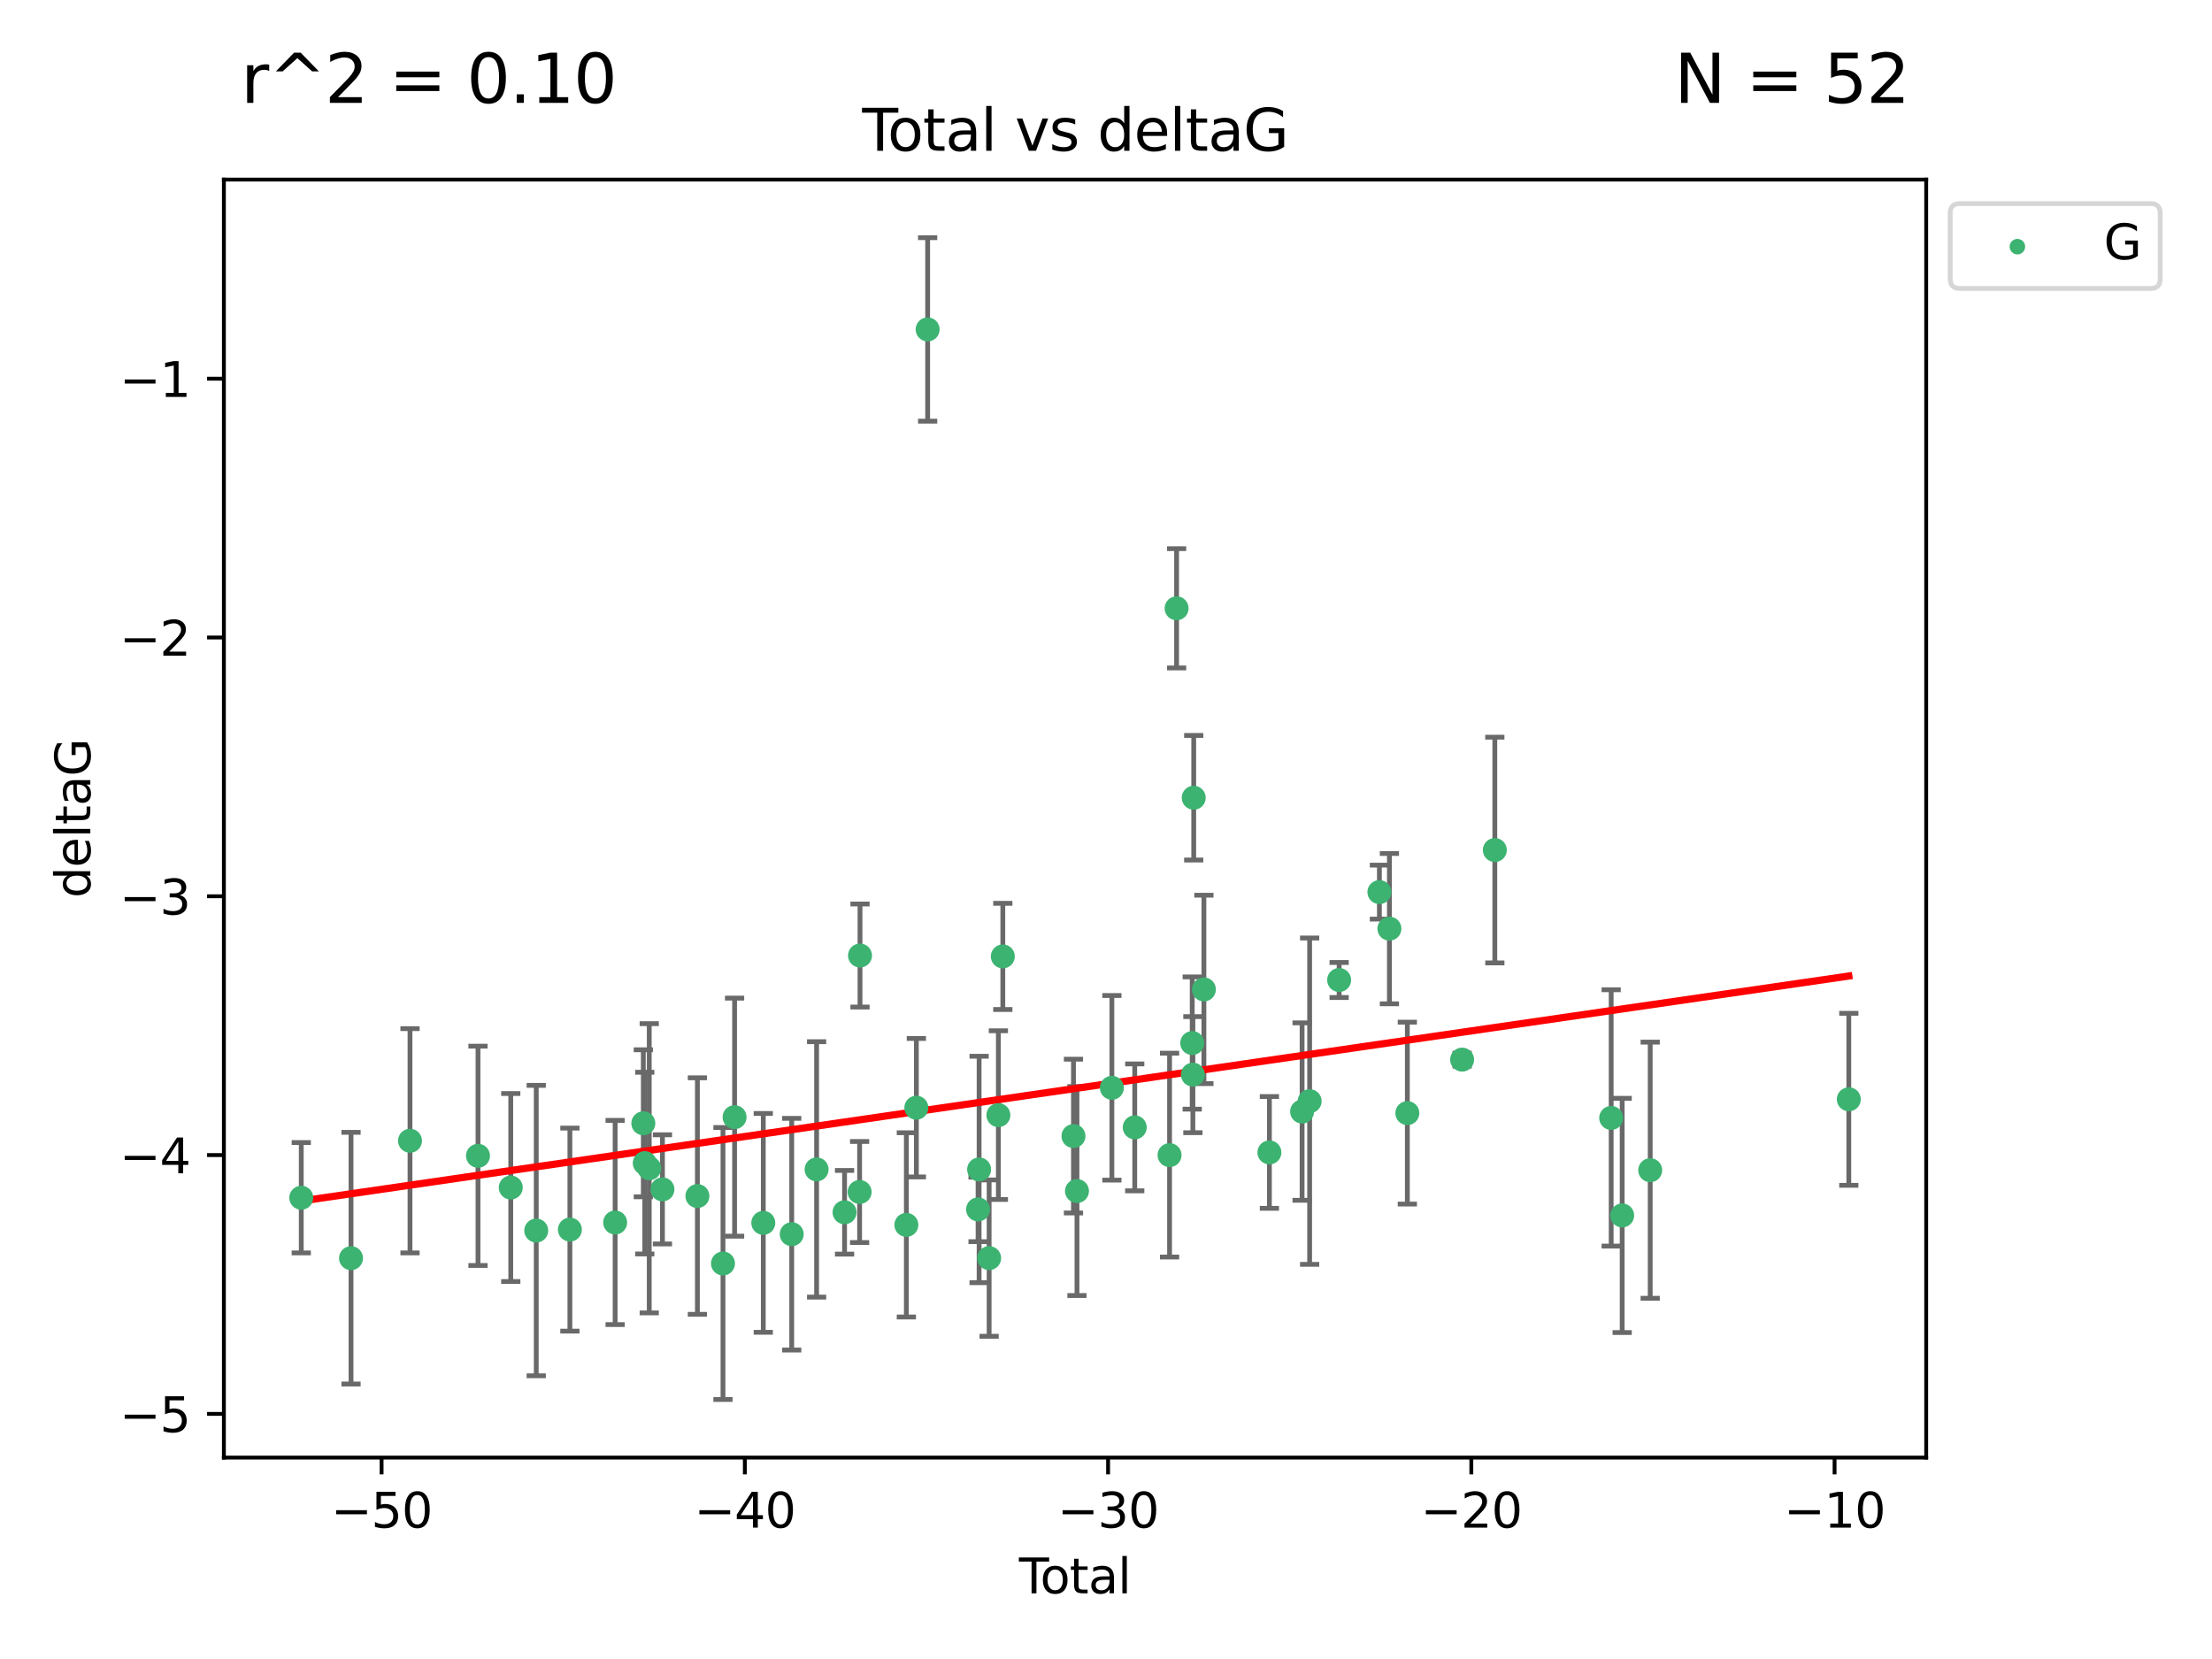 <?xml version="1.0" encoding="utf-8" standalone="no"?>
<!DOCTYPE svg PUBLIC "-//W3C//DTD SVG 1.1//EN"
  "http://www.w3.org/Graphics/SVG/1.1/DTD/svg11.dtd">
<svg xmlns:xlink="http://www.w3.org/1999/xlink" width="460.8pt" height="345.6pt" viewBox="0 0 460.8 345.6" xmlns="http://www.w3.org/2000/svg" version="1.1">
 <defs>
  <style type="text/css">*{stroke-linejoin: round; stroke-linecap: butt}</style>
 </defs>
 <g id="figure_1">
  <g id="patch_1">
   <path d="M 0 345.6 
L 460.8 345.6 
L 460.8 0 
L 0 0 
z
" style="fill: #ffffff"/>
  </g>
  <g id="axes_1">
   <g id="patch_2">
    <path d="M 46.64 303.64 
L 401.26 303.64 
L 401.26 37.411 
L 46.64 37.411 
z
" style="fill: #ffffff"/>
   </g>
   <g id="PathCollection_1">
    <defs>
     <path id="me5c0f470e2" d="M 0 1.118 
C 0.297 1.118 0.581 1 0.791 0.791 
C 1 0.581 1.118 0.297 1.118 0 
C 1.118 -0.297 1 -0.581 0.791 -0.791 
C 0.581 -1 0.297 -1.118 0 -1.118 
C -0.297 -1.118 -0.581 -1 -0.791 -0.791 
C -1 -0.581 -1.118 -0.297 -1.118 0 
C -1.118 0.297 -1 0.581 -0.791 0.791 
C -0.581 1 -0.297 1.118 0 1.118 
z
" style="stroke: #3cb371"/>
    </defs>
    <g clip-path="url(#p9ce6b289fc)">
     <use xlink:href="#me5c0f470e2" x="62.759" y="249.511" style="fill: #3cb371; stroke: #3cb371"/>
     <use xlink:href="#me5c0f470e2" x="73.125" y="262.101" style="fill: #3cb371; stroke: #3cb371"/>
     <use xlink:href="#me5c0f470e2" x="85.413" y="237.643" style="fill: #3cb371; stroke: #3cb371"/>
     <use xlink:href="#me5c0f470e2" x="99.576" y="240.774" style="fill: #3cb371; stroke: #3cb371"/>
     <use xlink:href="#me5c0f470e2" x="106.401" y="247.383" style="fill: #3cb371; stroke: #3cb371"/>
     <use xlink:href="#me5c0f470e2" x="111.708" y="256.349" style="fill: #3cb371; stroke: #3cb371"/>
     <use xlink:href="#me5c0f470e2" x="118.72" y="256.148" style="fill: #3cb371; stroke: #3cb371"/>
     <use xlink:href="#me5c0f470e2" x="128.145" y="254.667" style="fill: #3cb371; stroke: #3cb371"/>
     <use xlink:href="#me5c0f470e2" x="134.016" y="234.004" style="fill: #3cb371; stroke: #3cb371"/>
     <use xlink:href="#me5c0f470e2" x="134.317" y="242.297" style="fill: #3cb371; stroke: #3cb371"/>
     <use xlink:href="#me5c0f470e2" x="135.25" y="243.375" style="fill: #3cb371; stroke: #3cb371"/>
     <use xlink:href="#me5c0f470e2" x="137.999" y="247.764" style="fill: #3cb371; stroke: #3cb371"/>
     <use xlink:href="#me5c0f470e2" x="145.282" y="249.158" style="fill: #3cb371; stroke: #3cb371"/>
     <use xlink:href="#me5c0f470e2" x="150.61" y="263.208" style="fill: #3cb371; stroke: #3cb371"/>
     <use xlink:href="#me5c0f470e2" x="153.028" y="232.722" style="fill: #3cb371; stroke: #3cb371"/>
     <use xlink:href="#me5c0f470e2" x="159.006" y="254.747" style="fill: #3cb371; stroke: #3cb371"/>
     <use xlink:href="#me5c0f470e2" x="164.928" y="257.105" style="fill: #3cb371; stroke: #3cb371"/>
     <use xlink:href="#me5c0f470e2" x="170.114" y="243.608" style="fill: #3cb371; stroke: #3cb371"/>
     <use xlink:href="#me5c0f470e2" x="175.937" y="252.539" style="fill: #3cb371; stroke: #3cb371"/>
     <use xlink:href="#me5c0f470e2" x="179.073" y="248.314" style="fill: #3cb371; stroke: #3cb371"/>
     <use xlink:href="#me5c0f470e2" x="179.156" y="199.055" style="fill: #3cb371; stroke: #3cb371"/>
     <use xlink:href="#me5c0f470e2" x="188.812" y="255.165" style="fill: #3cb371; stroke: #3cb371"/>
     <use xlink:href="#me5c0f470e2" x="190.895" y="230.757" style="fill: #3cb371; stroke: #3cb371"/>
     <use xlink:href="#me5c0f470e2" x="193.246" y="68.625" style="fill: #3cb371; stroke: #3cb371"/>
     <use xlink:href="#me5c0f470e2" x="203.749" y="251.941" style="fill: #3cb371; stroke: #3cb371"/>
     <use xlink:href="#me5c0f470e2" x="203.967" y="243.62" style="fill: #3cb371; stroke: #3cb371"/>
     <use xlink:href="#me5c0f470e2" x="206.054" y="262.086" style="fill: #3cb371; stroke: #3cb371"/>
     <use xlink:href="#me5c0f470e2" x="207.979" y="232.3" style="fill: #3cb371; stroke: #3cb371"/>
     <use xlink:href="#me5c0f470e2" x="208.906" y="199.237" style="fill: #3cb371; stroke: #3cb371"/>
     <use xlink:href="#me5c0f470e2" x="223.623" y="236.665" style="fill: #3cb371; stroke: #3cb371"/>
     <use xlink:href="#me5c0f470e2" x="224.355" y="248.117" style="fill: #3cb371; stroke: #3cb371"/>
     <use xlink:href="#me5c0f470e2" x="231.625" y="226.611" style="fill: #3cb371; stroke: #3cb371"/>
     <use xlink:href="#me5c0f470e2" x="236.386" y="234.851" style="fill: #3cb371; stroke: #3cb371"/>
     <use xlink:href="#me5c0f470e2" x="243.641" y="240.633" style="fill: #3cb371; stroke: #3cb371"/>
     <use xlink:href="#me5c0f470e2" x="245.106" y="126.723" style="fill: #3cb371; stroke: #3cb371"/>
     <use xlink:href="#me5c0f470e2" x="248.362" y="217.285" style="fill: #3cb371; stroke: #3cb371"/>
     <use xlink:href="#me5c0f470e2" x="248.499" y="223.869" style="fill: #3cb371; stroke: #3cb371"/>
     <use xlink:href="#me5c0f470e2" x="248.675" y="166.184" style="fill: #3cb371; stroke: #3cb371"/>
     <use xlink:href="#me5c0f470e2" x="250.794" y="206.113" style="fill: #3cb371; stroke: #3cb371"/>
     <use xlink:href="#me5c0f470e2" x="264.44" y="240.071" style="fill: #3cb371; stroke: #3cb371"/>
     <use xlink:href="#me5c0f470e2" x="271.25" y="231.561" style="fill: #3cb371; stroke: #3cb371"/>
     <use xlink:href="#me5c0f470e2" x="272.821" y="229.396" style="fill: #3cb371; stroke: #3cb371"/>
     <use xlink:href="#me5c0f470e2" x="278.967" y="204.152" style="fill: #3cb371; stroke: #3cb371"/>
     <use xlink:href="#me5c0f470e2" x="287.354" y="185.842" style="fill: #3cb371; stroke: #3cb371"/>
     <use xlink:href="#me5c0f470e2" x="289.439" y="193.455" style="fill: #3cb371; stroke: #3cb371"/>
     <use xlink:href="#me5c0f470e2" x="293.175" y="231.881" style="fill: #3cb371; stroke: #3cb371"/>
     <use xlink:href="#me5c0f470e2" x="304.587" y="220.74" style="fill: #3cb371; stroke: #3cb371"/>
     <use xlink:href="#me5c0f470e2" x="311.4" y="177.08" style="fill: #3cb371; stroke: #3cb371"/>
     <use xlink:href="#me5c0f470e2" x="335.637" y="232.886" style="fill: #3cb371; stroke: #3cb371"/>
     <use xlink:href="#me5c0f470e2" x="337.928" y="253.198" style="fill: #3cb371; stroke: #3cb371"/>
     <use xlink:href="#me5c0f470e2" x="343.768" y="243.774" style="fill: #3cb371; stroke: #3cb371"/>
     <use xlink:href="#me5c0f470e2" x="385.141" y="229.004" style="fill: #3cb371; stroke: #3cb371"/>
    </g>
   </g>
   <g id="matplotlib.axis_1">
    <g id="xtick_1">
     <g id="line2d_1">
      <defs>
       <path id="m74f63cfb5b" d="M 0 0 
L 0 3.5 
" style="stroke: #000000; stroke-width: 0.8"/>
      </defs>
      <g>
       <use xlink:href="#m74f63cfb5b" x="79.494" y="303.64" style="stroke: #000000; stroke-width: 0.8"/>
      </g>
     </g>
     <g id="text_1">
      <!-- −50 -->
      <g transform="translate(68.941 318.238)scale(0.1 -0.1)">
       <defs>
        <path id="DejaVuSans-2212" d="M 678 2272 
L 4684 2272 
L 4684 1741 
L 678 1741 
L 678 2272 
z
" transform="scale(0.016)"/>
        <path id="DejaVuSans-35" d="M 691 4666 
L 3169 4666 
L 3169 4134 
L 1269 4134 
L 1269 2991 
Q 1406 3038 1543 3061 
Q 1681 3084 1819 3084 
Q 2600 3084 3056 2656 
Q 3513 2228 3513 1497 
Q 3513 744 3044 326 
Q 2575 -91 1722 -91 
Q 1428 -91 1123 -41 
Q 819 9 494 109 
L 494 744 
Q 775 591 1075 516 
Q 1375 441 1709 441 
Q 2250 441 2565 725 
Q 2881 1009 2881 1497 
Q 2881 1984 2565 2268 
Q 2250 2553 1709 2553 
Q 1456 2553 1204 2497 
Q 953 2441 691 2322 
L 691 4666 
z
" transform="scale(0.016)"/>
        <path id="DejaVuSans-30" d="M 2034 4250 
Q 1547 4250 1301 3770 
Q 1056 3291 1056 2328 
Q 1056 1369 1301 889 
Q 1547 409 2034 409 
Q 2525 409 2770 889 
Q 3016 1369 3016 2328 
Q 3016 3291 2770 3770 
Q 2525 4250 2034 4250 
z
M 2034 4750 
Q 2819 4750 3233 4129 
Q 3647 3509 3647 2328 
Q 3647 1150 3233 529 
Q 2819 -91 2034 -91 
Q 1250 -91 836 529 
Q 422 1150 422 2328 
Q 422 3509 836 4129 
Q 1250 4750 2034 4750 
z
" transform="scale(0.016)"/>
       </defs>
       <use xlink:href="#DejaVuSans-2212"/>
       <use xlink:href="#DejaVuSans-35" x="83.789"/>
       <use xlink:href="#DejaVuSans-30" x="147.412"/>
      </g>
     </g>
    </g>
    <g id="xtick_2">
     <g id="line2d_2">
      <g>
       <use xlink:href="#m74f63cfb5b" x="155.164" y="303.64" style="stroke: #000000; stroke-width: 0.8"/>
      </g>
     </g>
     <g id="text_2">
      <!-- −40 -->
      <g transform="translate(144.612 318.238)scale(0.1 -0.1)">
       <defs>
        <path id="DejaVuSans-34" d="M 2419 4116 
L 825 1625 
L 2419 1625 
L 2419 4116 
z
M 2253 4666 
L 3047 4666 
L 3047 1625 
L 3713 1625 
L 3713 1100 
L 3047 1100 
L 3047 0 
L 2419 0 
L 2419 1100 
L 313 1100 
L 313 1709 
L 2253 4666 
z
" transform="scale(0.016)"/>
       </defs>
       <use xlink:href="#DejaVuSans-2212"/>
       <use xlink:href="#DejaVuSans-34" x="83.789"/>
       <use xlink:href="#DejaVuSans-30" x="147.412"/>
      </g>
     </g>
    </g>
    <g id="xtick_3">
     <g id="line2d_3">
      <g>
       <use xlink:href="#m74f63cfb5b" x="230.834" y="303.64" style="stroke: #000000; stroke-width: 0.8"/>
      </g>
     </g>
     <g id="text_3">
      <!-- −30 -->
      <g transform="translate(220.282 318.238)scale(0.1 -0.1)">
       <defs>
        <path id="DejaVuSans-33" d="M 2597 2516 
Q 3050 2419 3304 2112 
Q 3559 1806 3559 1356 
Q 3559 666 3084 287 
Q 2609 -91 1734 -91 
Q 1441 -91 1130 -33 
Q 819 25 488 141 
L 488 750 
Q 750 597 1062 519 
Q 1375 441 1716 441 
Q 2309 441 2620 675 
Q 2931 909 2931 1356 
Q 2931 1769 2642 2001 
Q 2353 2234 1838 2234 
L 1294 2234 
L 1294 2753 
L 1863 2753 
Q 2328 2753 2575 2939 
Q 2822 3125 2822 3475 
Q 2822 3834 2567 4026 
Q 2313 4219 1838 4219 
Q 1578 4219 1281 4162 
Q 984 4106 628 3988 
L 628 4550 
Q 988 4650 1302 4700 
Q 1616 4750 1894 4750 
Q 2613 4750 3031 4423 
Q 3450 4097 3450 3541 
Q 3450 3153 3228 2886 
Q 3006 2619 2597 2516 
z
" transform="scale(0.016)"/>
       </defs>
       <use xlink:href="#DejaVuSans-2212"/>
       <use xlink:href="#DejaVuSans-33" x="83.789"/>
       <use xlink:href="#DejaVuSans-30" x="147.412"/>
      </g>
     </g>
    </g>
    <g id="xtick_4">
     <g id="line2d_4">
      <g>
       <use xlink:href="#m74f63cfb5b" x="306.504" y="303.64" style="stroke: #000000; stroke-width: 0.8"/>
      </g>
     </g>
     <g id="text_4">
      <!-- −20 -->
      <g transform="translate(295.952 318.238)scale(0.1 -0.1)">
       <defs>
        <path id="DejaVuSans-32" d="M 1228 531 
L 3431 531 
L 3431 0 
L 469 0 
L 469 531 
Q 828 903 1448 1529 
Q 2069 2156 2228 2338 
Q 2531 2678 2651 2914 
Q 2772 3150 2772 3378 
Q 2772 3750 2511 3984 
Q 2250 4219 1831 4219 
Q 1534 4219 1204 4116 
Q 875 4013 500 3803 
L 500 4441 
Q 881 4594 1212 4672 
Q 1544 4750 1819 4750 
Q 2544 4750 2975 4387 
Q 3406 4025 3406 3419 
Q 3406 3131 3298 2873 
Q 3191 2616 2906 2266 
Q 2828 2175 2409 1742 
Q 1991 1309 1228 531 
z
" transform="scale(0.016)"/>
       </defs>
       <use xlink:href="#DejaVuSans-2212"/>
       <use xlink:href="#DejaVuSans-32" x="83.789"/>
       <use xlink:href="#DejaVuSans-30" x="147.412"/>
      </g>
     </g>
    </g>
    <g id="xtick_5">
     <g id="line2d_5">
      <g>
       <use xlink:href="#m74f63cfb5b" x="382.175" y="303.64" style="stroke: #000000; stroke-width: 0.8"/>
      </g>
     </g>
     <g id="text_5">
      <!-- −10 -->
      <g transform="translate(371.622 318.238)scale(0.1 -0.1)">
       <defs>
        <path id="DejaVuSans-31" d="M 794 531 
L 1825 531 
L 1825 4091 
L 703 3866 
L 703 4441 
L 1819 4666 
L 2450 4666 
L 2450 531 
L 3481 531 
L 3481 0 
L 794 0 
L 794 531 
z
" transform="scale(0.016)"/>
       </defs>
       <use xlink:href="#DejaVuSans-2212"/>
       <use xlink:href="#DejaVuSans-31" x="83.789"/>
       <use xlink:href="#DejaVuSans-30" x="147.412"/>
      </g>
     </g>
    </g>
    <g id="text_6">
     <!-- Total -->
     <g transform="translate(212.273 331.917)scale(0.1 -0.1)">
      <defs>
       <path id="DejaVuSans-54" d="M -19 4666 
L 3928 4666 
L 3928 4134 
L 2272 4134 
L 2272 0 
L 1638 0 
L 1638 4134 
L -19 4134 
L -19 4666 
z
" transform="scale(0.016)"/>
       <path id="DejaVuSans-6f" d="M 1959 3097 
Q 1497 3097 1228 2736 
Q 959 2375 959 1747 
Q 959 1119 1226 758 
Q 1494 397 1959 397 
Q 2419 397 2687 759 
Q 2956 1122 2956 1747 
Q 2956 2369 2687 2733 
Q 2419 3097 1959 3097 
z
M 1959 3584 
Q 2709 3584 3137 3096 
Q 3566 2609 3566 1747 
Q 3566 888 3137 398 
Q 2709 -91 1959 -91 
Q 1206 -91 779 398 
Q 353 888 353 1747 
Q 353 2609 779 3096 
Q 1206 3584 1959 3584 
z
" transform="scale(0.016)"/>
       <path id="DejaVuSans-74" d="M 1172 4494 
L 1172 3500 
L 2356 3500 
L 2356 3053 
L 1172 3053 
L 1172 1153 
Q 1172 725 1289 603 
Q 1406 481 1766 481 
L 2356 481 
L 2356 0 
L 1766 0 
Q 1100 0 847 248 
Q 594 497 594 1153 
L 594 3053 
L 172 3053 
L 172 3500 
L 594 3500 
L 594 4494 
L 1172 4494 
z
" transform="scale(0.016)"/>
       <path id="DejaVuSans-61" d="M 2194 1759 
Q 1497 1759 1228 1600 
Q 959 1441 959 1056 
Q 959 750 1161 570 
Q 1363 391 1709 391 
Q 2188 391 2477 730 
Q 2766 1069 2766 1631 
L 2766 1759 
L 2194 1759 
z
M 3341 1997 
L 3341 0 
L 2766 0 
L 2766 531 
Q 2569 213 2275 61 
Q 1981 -91 1556 -91 
Q 1019 -91 701 211 
Q 384 513 384 1019 
Q 384 1609 779 1909 
Q 1175 2209 1959 2209 
L 2766 2209 
L 2766 2266 
Q 2766 2663 2505 2880 
Q 2244 3097 1772 3097 
Q 1472 3097 1187 3025 
Q 903 2953 641 2809 
L 641 3341 
Q 956 3463 1253 3523 
Q 1550 3584 1831 3584 
Q 2591 3584 2966 3190 
Q 3341 2797 3341 1997 
z
" transform="scale(0.016)"/>
       <path id="DejaVuSans-6c" d="M 603 4863 
L 1178 4863 
L 1178 0 
L 603 0 
L 603 4863 
z
" transform="scale(0.016)"/>
      </defs>
      <use xlink:href="#DejaVuSans-54"/>
      <use xlink:href="#DejaVuSans-6f" x="44.084"/>
      <use xlink:href="#DejaVuSans-74" x="105.266"/>
      <use xlink:href="#DejaVuSans-61" x="144.475"/>
      <use xlink:href="#DejaVuSans-6c" x="205.754"/>
     </g>
    </g>
   </g>
   <g id="matplotlib.axis_2">
    <g id="ytick_1">
     <g id="line2d_6">
      <defs>
       <path id="m5249f4e82f" d="M 0 0 
L -3.5 0 
" style="stroke: #000000; stroke-width: 0.8"/>
      </defs>
      <g>
       <use xlink:href="#m5249f4e82f" x="46.64" y="294.536" style="stroke: #000000; stroke-width: 0.8"/>
      </g>
     </g>
     <g id="text_7">
      <!-- −5 -->
      <g transform="translate(24.898 298.335)scale(0.1 -0.1)">
       <use xlink:href="#DejaVuSans-2212"/>
       <use xlink:href="#DejaVuSans-35" x="83.789"/>
      </g>
     </g>
    </g>
    <g id="ytick_2">
     <g id="line2d_7">
      <g>
       <use xlink:href="#m5249f4e82f" x="46.64" y="240.624" style="stroke: #000000; stroke-width: 0.8"/>
      </g>
     </g>
     <g id="text_8">
      <!-- −4 -->
      <g transform="translate(24.898 244.423)scale(0.1 -0.1)">
       <use xlink:href="#DejaVuSans-2212"/>
       <use xlink:href="#DejaVuSans-34" x="83.789"/>
      </g>
     </g>
    </g>
    <g id="ytick_3">
     <g id="line2d_8">
      <g>
       <use xlink:href="#m5249f4e82f" x="46.64" y="186.712" style="stroke: #000000; stroke-width: 0.8"/>
      </g>
     </g>
     <g id="text_9">
      <!-- −3 -->
      <g transform="translate(24.898 190.511)scale(0.1 -0.1)">
       <use xlink:href="#DejaVuSans-2212"/>
       <use xlink:href="#DejaVuSans-33" x="83.789"/>
      </g>
     </g>
    </g>
    <g id="ytick_4">
     <g id="line2d_9">
      <g>
       <use xlink:href="#m5249f4e82f" x="46.64" y="132.8" style="stroke: #000000; stroke-width: 0.8"/>
      </g>
     </g>
     <g id="text_10">
      <!-- −2 -->
      <g transform="translate(24.898 136.599)scale(0.1 -0.1)">
       <use xlink:href="#DejaVuSans-2212"/>
       <use xlink:href="#DejaVuSans-32" x="83.789"/>
      </g>
     </g>
    </g>
    <g id="ytick_5">
     <g id="line2d_10">
      <g>
       <use xlink:href="#m5249f4e82f" x="46.64" y="78.888" style="stroke: #000000; stroke-width: 0.8"/>
      </g>
     </g>
     <g id="text_11">
      <!-- −1 -->
      <g transform="translate(24.898 82.687)scale(0.1 -0.1)">
       <use xlink:href="#DejaVuSans-2212"/>
       <use xlink:href="#DejaVuSans-31" x="83.789"/>
      </g>
     </g>
    </g>
    <g id="text_12">
     <!-- deltaG -->
     <g transform="translate(18.818 187.064)rotate(-90)scale(0.1 -0.1)">
      <defs>
       <path id="DejaVuSans-64" d="M 2906 2969 
L 2906 4863 
L 3481 4863 
L 3481 0 
L 2906 0 
L 2906 525 
Q 2725 213 2448 61 
Q 2172 -91 1784 -91 
Q 1150 -91 751 415 
Q 353 922 353 1747 
Q 353 2572 751 3078 
Q 1150 3584 1784 3584 
Q 2172 3584 2448 3432 
Q 2725 3281 2906 2969 
z
M 947 1747 
Q 947 1113 1208 752 
Q 1469 391 1925 391 
Q 2381 391 2643 752 
Q 2906 1113 2906 1747 
Q 2906 2381 2643 2742 
Q 2381 3103 1925 3103 
Q 1469 3103 1208 2742 
Q 947 2381 947 1747 
z
" transform="scale(0.016)"/>
       <path id="DejaVuSans-65" d="M 3597 1894 
L 3597 1613 
L 953 1613 
Q 991 1019 1311 708 
Q 1631 397 2203 397 
Q 2534 397 2845 478 
Q 3156 559 3463 722 
L 3463 178 
Q 3153 47 2828 -22 
Q 2503 -91 2169 -91 
Q 1331 -91 842 396 
Q 353 884 353 1716 
Q 353 2575 817 3079 
Q 1281 3584 2069 3584 
Q 2775 3584 3186 3129 
Q 3597 2675 3597 1894 
z
M 3022 2063 
Q 3016 2534 2758 2815 
Q 2500 3097 2075 3097 
Q 1594 3097 1305 2825 
Q 1016 2553 972 2059 
L 3022 2063 
z
" transform="scale(0.016)"/>
       <path id="DejaVuSans-47" d="M 3809 666 
L 3809 1919 
L 2778 1919 
L 2778 2438 
L 4434 2438 
L 4434 434 
Q 4069 175 3628 42 
Q 3188 -91 2688 -91 
Q 1594 -91 976 548 
Q 359 1188 359 2328 
Q 359 3472 976 4111 
Q 1594 4750 2688 4750 
Q 3144 4750 3555 4637 
Q 3966 4525 4313 4306 
L 4313 3634 
Q 3963 3931 3569 4081 
Q 3175 4231 2741 4231 
Q 1884 4231 1454 3753 
Q 1025 3275 1025 2328 
Q 1025 1384 1454 906 
Q 1884 428 2741 428 
Q 3075 428 3337 486 
Q 3600 544 3809 666 
z
" transform="scale(0.016)"/>
      </defs>
      <use xlink:href="#DejaVuSans-64"/>
      <use xlink:href="#DejaVuSans-65" x="63.477"/>
      <use xlink:href="#DejaVuSans-6c" x="125"/>
      <use xlink:href="#DejaVuSans-74" x="152.783"/>
      <use xlink:href="#DejaVuSans-61" x="191.992"/>
      <use xlink:href="#DejaVuSans-47" x="253.271"/>
     </g>
    </g>
   </g>
   <g id="LineCollection_1">
    <path d="M 62.759 261.006 
L 62.759 238.016 
" clip-path="url(#p9ce6b289fc)" style="fill: none; stroke: #696969"/>
    <path d="M 73.125 288.314 
L 73.125 235.888 
" clip-path="url(#p9ce6b289fc)" style="fill: none; stroke: #696969"/>
    <path d="M 85.413 261.002 
L 85.413 214.283 
" clip-path="url(#p9ce6b289fc)" style="fill: none; stroke: #696969"/>
    <path d="M 99.576 263.619 
L 99.576 217.93 
" clip-path="url(#p9ce6b289fc)" style="fill: none; stroke: #696969"/>
    <path d="M 106.401 266.965 
L 106.401 227.801 
" clip-path="url(#p9ce6b289fc)" style="fill: none; stroke: #696969"/>
    <path d="M 111.708 286.6 
L 111.708 226.098 
" clip-path="url(#p9ce6b289fc)" style="fill: none; stroke: #696969"/>
    <path d="M 118.72 277.298 
L 118.72 234.999 
" clip-path="url(#p9ce6b289fc)" style="fill: none; stroke: #696969"/>
    <path d="M 128.145 275.936 
L 128.145 233.397 
" clip-path="url(#p9ce6b289fc)" style="fill: none; stroke: #696969"/>
    <path d="M 134.016 249.316 
L 134.016 218.691 
" clip-path="url(#p9ce6b289fc)" style="fill: none; stroke: #696969"/>
    <path d="M 134.317 261.222 
L 134.317 223.371 
" clip-path="url(#p9ce6b289fc)" style="fill: none; stroke: #696969"/>
    <path d="M 135.25 273.504 
L 135.25 213.245 
" clip-path="url(#p9ce6b289fc)" style="fill: none; stroke: #696969"/>
    <path d="M 137.999 259.132 
L 137.999 236.396 
" clip-path="url(#p9ce6b289fc)" style="fill: none; stroke: #696969"/>
    <path d="M 145.282 273.792 
L 145.282 224.525 
" clip-path="url(#p9ce6b289fc)" style="fill: none; stroke: #696969"/>
    <path d="M 150.61 291.539 
L 150.61 234.878 
" clip-path="url(#p9ce6b289fc)" style="fill: none; stroke: #696969"/>
    <path d="M 153.028 257.518 
L 153.028 207.926 
" clip-path="url(#p9ce6b289fc)" style="fill: none; stroke: #696969"/>
    <path d="M 159.006 277.54 
L 159.006 231.954 
" clip-path="url(#p9ce6b289fc)" style="fill: none; stroke: #696969"/>
    <path d="M 164.928 281.237 
L 164.928 232.972 
" clip-path="url(#p9ce6b289fc)" style="fill: none; stroke: #696969"/>
    <path d="M 170.114 270.212 
L 170.114 217.005 
" clip-path="url(#p9ce6b289fc)" style="fill: none; stroke: #696969"/>
    <path d="M 175.937 261.257 
L 175.937 243.822 
" clip-path="url(#p9ce6b289fc)" style="fill: none; stroke: #696969"/>
    <path d="M 179.073 258.838 
L 179.073 237.79 
" clip-path="url(#p9ce6b289fc)" style="fill: none; stroke: #696969"/>
    <path d="M 179.156 209.79 
L 179.156 188.32 
" clip-path="url(#p9ce6b289fc)" style="fill: none; stroke: #696969"/>
    <path d="M 188.812 274.356 
L 188.812 235.975 
" clip-path="url(#p9ce6b289fc)" style="fill: none; stroke: #696969"/>
    <path d="M 190.895 245.178 
L 190.895 216.336 
" clip-path="url(#p9ce6b289fc)" style="fill: none; stroke: #696969"/>
    <path d="M 193.246 87.738 
L 193.246 49.513 
" clip-path="url(#p9ce6b289fc)" style="fill: none; stroke: #696969"/>
    <path d="M 203.749 258.653 
L 203.749 245.228 
" clip-path="url(#p9ce6b289fc)" style="fill: none; stroke: #696969"/>
    <path d="M 203.967 267.203 
L 203.967 220.038 
" clip-path="url(#p9ce6b289fc)" style="fill: none; stroke: #696969"/>
    <path d="M 206.054 278.373 
L 206.054 245.8 
" clip-path="url(#p9ce6b289fc)" style="fill: none; stroke: #696969"/>
    <path d="M 207.979 249.873 
L 207.979 214.728 
" clip-path="url(#p9ce6b289fc)" style="fill: none; stroke: #696969"/>
    <path d="M 208.906 210.296 
L 208.906 188.179 
" clip-path="url(#p9ce6b289fc)" style="fill: none; stroke: #696969"/>
    <path d="M 223.623 252.683 
L 223.623 220.646 
" clip-path="url(#p9ce6b289fc)" style="fill: none; stroke: #696969"/>
    <path d="M 224.355 269.881 
L 224.355 226.352 
" clip-path="url(#p9ce6b289fc)" style="fill: none; stroke: #696969"/>
    <path d="M 231.625 245.838 
L 231.625 207.384 
" clip-path="url(#p9ce6b289fc)" style="fill: none; stroke: #696969"/>
    <path d="M 236.386 248.072 
L 236.386 221.63 
" clip-path="url(#p9ce6b289fc)" style="fill: none; stroke: #696969"/>
    <path d="M 243.641 261.866 
L 243.641 219.399 
" clip-path="url(#p9ce6b289fc)" style="fill: none; stroke: #696969"/>
    <path d="M 245.106 139.146 
L 245.106 114.3 
" clip-path="url(#p9ce6b289fc)" style="fill: none; stroke: #696969"/>
    <path d="M 248.362 231.06 
L 248.362 203.511 
" clip-path="url(#p9ce6b289fc)" style="fill: none; stroke: #696969"/>
    <path d="M 248.499 235.96 
L 248.499 211.778 
" clip-path="url(#p9ce6b289fc)" style="fill: none; stroke: #696969"/>
    <path d="M 248.675 179.16 
L 248.675 153.208 
" clip-path="url(#p9ce6b289fc)" style="fill: none; stroke: #696969"/>
    <path d="M 250.794 225.74 
L 250.794 186.486 
" clip-path="url(#p9ce6b289fc)" style="fill: none; stroke: #696969"/>
    <path d="M 264.44 251.712 
L 264.44 228.43 
" clip-path="url(#p9ce6b289fc)" style="fill: none; stroke: #696969"/>
    <path d="M 271.25 250.043 
L 271.25 213.078 
" clip-path="url(#p9ce6b289fc)" style="fill: none; stroke: #696969"/>
    <path d="M 272.821 263.388 
L 272.821 195.404 
" clip-path="url(#p9ce6b289fc)" style="fill: none; stroke: #696969"/>
    <path d="M 278.967 207.802 
L 278.967 200.503 
" clip-path="url(#p9ce6b289fc)" style="fill: none; stroke: #696969"/>
    <path d="M 287.354 191.465 
L 287.354 180.219 
" clip-path="url(#p9ce6b289fc)" style="fill: none; stroke: #696969"/>
    <path d="M 289.439 209.112 
L 289.439 177.798 
" clip-path="url(#p9ce6b289fc)" style="fill: none; stroke: #696969"/>
    <path d="M 293.175 250.832 
L 293.175 212.931 
" clip-path="url(#p9ce6b289fc)" style="fill: none; stroke: #696969"/>
    <path d="M 304.587 222.086 
L 304.587 219.395 
" clip-path="url(#p9ce6b289fc)" style="fill: none; stroke: #696969"/>
    <path d="M 311.4 200.588 
L 311.4 153.573 
" clip-path="url(#p9ce6b289fc)" style="fill: none; stroke: #696969"/>
    <path d="M 335.637 259.585 
L 335.637 206.188 
" clip-path="url(#p9ce6b289fc)" style="fill: none; stroke: #696969"/>
    <path d="M 337.928 277.595 
L 337.928 228.801 
" clip-path="url(#p9ce6b289fc)" style="fill: none; stroke: #696969"/>
    <path d="M 343.768 270.454 
L 343.768 217.094 
" clip-path="url(#p9ce6b289fc)" style="fill: none; stroke: #696969"/>
    <path d="M 385.141 246.921 
L 385.141 211.088 
" clip-path="url(#p9ce6b289fc)" style="fill: none; stroke: #696969"/>
   </g>
   <g id="line2d_11">
    <defs>
     <path id="mf2bcf306af" d="M 2 0 
L -2 -0 
" style="stroke: #696969"/>
    </defs>
    <g clip-path="url(#p9ce6b289fc)">
     <use xlink:href="#mf2bcf306af" x="62.759" y="261.006" style="fill: #696969; stroke: #696969"/>
     <use xlink:href="#mf2bcf306af" x="73.125" y="288.314" style="fill: #696969; stroke: #696969"/>
     <use xlink:href="#mf2bcf306af" x="85.413" y="261.002" style="fill: #696969; stroke: #696969"/>
     <use xlink:href="#mf2bcf306af" x="99.576" y="263.619" style="fill: #696969; stroke: #696969"/>
     <use xlink:href="#mf2bcf306af" x="106.401" y="266.965" style="fill: #696969; stroke: #696969"/>
     <use xlink:href="#mf2bcf306af" x="111.708" y="286.6" style="fill: #696969; stroke: #696969"/>
     <use xlink:href="#mf2bcf306af" x="118.72" y="277.298" style="fill: #696969; stroke: #696969"/>
     <use xlink:href="#mf2bcf306af" x="128.145" y="275.936" style="fill: #696969; stroke: #696969"/>
     <use xlink:href="#mf2bcf306af" x="134.016" y="249.316" style="fill: #696969; stroke: #696969"/>
     <use xlink:href="#mf2bcf306af" x="134.317" y="261.222" style="fill: #696969; stroke: #696969"/>
     <use xlink:href="#mf2bcf306af" x="135.25" y="273.504" style="fill: #696969; stroke: #696969"/>
     <use xlink:href="#mf2bcf306af" x="137.999" y="259.132" style="fill: #696969; stroke: #696969"/>
     <use xlink:href="#mf2bcf306af" x="145.282" y="273.792" style="fill: #696969; stroke: #696969"/>
     <use xlink:href="#mf2bcf306af" x="150.61" y="291.539" style="fill: #696969; stroke: #696969"/>
     <use xlink:href="#mf2bcf306af" x="153.028" y="257.518" style="fill: #696969; stroke: #696969"/>
     <use xlink:href="#mf2bcf306af" x="159.006" y="277.54" style="fill: #696969; stroke: #696969"/>
     <use xlink:href="#mf2bcf306af" x="164.928" y="281.237" style="fill: #696969; stroke: #696969"/>
     <use xlink:href="#mf2bcf306af" x="170.114" y="270.212" style="fill: #696969; stroke: #696969"/>
     <use xlink:href="#mf2bcf306af" x="175.937" y="261.257" style="fill: #696969; stroke: #696969"/>
     <use xlink:href="#mf2bcf306af" x="179.073" y="258.838" style="fill: #696969; stroke: #696969"/>
     <use xlink:href="#mf2bcf306af" x="179.156" y="209.79" style="fill: #696969; stroke: #696969"/>
     <use xlink:href="#mf2bcf306af" x="188.812" y="274.356" style="fill: #696969; stroke: #696969"/>
     <use xlink:href="#mf2bcf306af" x="190.895" y="245.178" style="fill: #696969; stroke: #696969"/>
     <use xlink:href="#mf2bcf306af" x="193.246" y="87.738" style="fill: #696969; stroke: #696969"/>
     <use xlink:href="#mf2bcf306af" x="203.749" y="258.653" style="fill: #696969; stroke: #696969"/>
     <use xlink:href="#mf2bcf306af" x="203.967" y="267.203" style="fill: #696969; stroke: #696969"/>
     <use xlink:href="#mf2bcf306af" x="206.054" y="278.373" style="fill: #696969; stroke: #696969"/>
     <use xlink:href="#mf2bcf306af" x="207.979" y="249.873" style="fill: #696969; stroke: #696969"/>
     <use xlink:href="#mf2bcf306af" x="208.906" y="210.296" style="fill: #696969; stroke: #696969"/>
     <use xlink:href="#mf2bcf306af" x="223.623" y="252.683" style="fill: #696969; stroke: #696969"/>
     <use xlink:href="#mf2bcf306af" x="224.355" y="269.881" style="fill: #696969; stroke: #696969"/>
     <use xlink:href="#mf2bcf306af" x="231.625" y="245.838" style="fill: #696969; stroke: #696969"/>
     <use xlink:href="#mf2bcf306af" x="236.386" y="248.072" style="fill: #696969; stroke: #696969"/>
     <use xlink:href="#mf2bcf306af" x="243.641" y="261.866" style="fill: #696969; stroke: #696969"/>
     <use xlink:href="#mf2bcf306af" x="245.106" y="139.146" style="fill: #696969; stroke: #696969"/>
     <use xlink:href="#mf2bcf306af" x="248.362" y="231.06" style="fill: #696969; stroke: #696969"/>
     <use xlink:href="#mf2bcf306af" x="248.499" y="235.96" style="fill: #696969; stroke: #696969"/>
     <use xlink:href="#mf2bcf306af" x="248.675" y="179.16" style="fill: #696969; stroke: #696969"/>
     <use xlink:href="#mf2bcf306af" x="250.794" y="225.74" style="fill: #696969; stroke: #696969"/>
     <use xlink:href="#mf2bcf306af" x="264.44" y="251.712" style="fill: #696969; stroke: #696969"/>
     <use xlink:href="#mf2bcf306af" x="271.25" y="250.043" style="fill: #696969; stroke: #696969"/>
     <use xlink:href="#mf2bcf306af" x="272.821" y="263.388" style="fill: #696969; stroke: #696969"/>
     <use xlink:href="#mf2bcf306af" x="278.967" y="207.802" style="fill: #696969; stroke: #696969"/>
     <use xlink:href="#mf2bcf306af" x="287.354" y="191.465" style="fill: #696969; stroke: #696969"/>
     <use xlink:href="#mf2bcf306af" x="289.439" y="209.112" style="fill: #696969; stroke: #696969"/>
     <use xlink:href="#mf2bcf306af" x="293.175" y="250.832" style="fill: #696969; stroke: #696969"/>
     <use xlink:href="#mf2bcf306af" x="304.587" y="222.086" style="fill: #696969; stroke: #696969"/>
     <use xlink:href="#mf2bcf306af" x="311.4" y="200.588" style="fill: #696969; stroke: #696969"/>
     <use xlink:href="#mf2bcf306af" x="335.637" y="259.585" style="fill: #696969; stroke: #696969"/>
     <use xlink:href="#mf2bcf306af" x="337.928" y="277.595" style="fill: #696969; stroke: #696969"/>
     <use xlink:href="#mf2bcf306af" x="343.768" y="270.454" style="fill: #696969; stroke: #696969"/>
     <use xlink:href="#mf2bcf306af" x="385.141" y="246.921" style="fill: #696969; stroke: #696969"/>
    </g>
   </g>
   <g id="line2d_12">
    <g clip-path="url(#p9ce6b289fc)">
     <use xlink:href="#mf2bcf306af" x="62.759" y="238.016" style="fill: #696969; stroke: #696969"/>
     <use xlink:href="#mf2bcf306af" x="73.125" y="235.888" style="fill: #696969; stroke: #696969"/>
     <use xlink:href="#mf2bcf306af" x="85.413" y="214.283" style="fill: #696969; stroke: #696969"/>
     <use xlink:href="#mf2bcf306af" x="99.576" y="217.93" style="fill: #696969; stroke: #696969"/>
     <use xlink:href="#mf2bcf306af" x="106.401" y="227.801" style="fill: #696969; stroke: #696969"/>
     <use xlink:href="#mf2bcf306af" x="111.708" y="226.098" style="fill: #696969; stroke: #696969"/>
     <use xlink:href="#mf2bcf306af" x="118.72" y="234.999" style="fill: #696969; stroke: #696969"/>
     <use xlink:href="#mf2bcf306af" x="128.145" y="233.397" style="fill: #696969; stroke: #696969"/>
     <use xlink:href="#mf2bcf306af" x="134.016" y="218.691" style="fill: #696969; stroke: #696969"/>
     <use xlink:href="#mf2bcf306af" x="134.317" y="223.371" style="fill: #696969; stroke: #696969"/>
     <use xlink:href="#mf2bcf306af" x="135.25" y="213.245" style="fill: #696969; stroke: #696969"/>
     <use xlink:href="#mf2bcf306af" x="137.999" y="236.396" style="fill: #696969; stroke: #696969"/>
     <use xlink:href="#mf2bcf306af" x="145.282" y="224.525" style="fill: #696969; stroke: #696969"/>
     <use xlink:href="#mf2bcf306af" x="150.61" y="234.878" style="fill: #696969; stroke: #696969"/>
     <use xlink:href="#mf2bcf306af" x="153.028" y="207.926" style="fill: #696969; stroke: #696969"/>
     <use xlink:href="#mf2bcf306af" x="159.006" y="231.954" style="fill: #696969; stroke: #696969"/>
     <use xlink:href="#mf2bcf306af" x="164.928" y="232.972" style="fill: #696969; stroke: #696969"/>
     <use xlink:href="#mf2bcf306af" x="170.114" y="217.005" style="fill: #696969; stroke: #696969"/>
     <use xlink:href="#mf2bcf306af" x="175.937" y="243.822" style="fill: #696969; stroke: #696969"/>
     <use xlink:href="#mf2bcf306af" x="179.073" y="237.79" style="fill: #696969; stroke: #696969"/>
     <use xlink:href="#mf2bcf306af" x="179.156" y="188.32" style="fill: #696969; stroke: #696969"/>
     <use xlink:href="#mf2bcf306af" x="188.812" y="235.975" style="fill: #696969; stroke: #696969"/>
     <use xlink:href="#mf2bcf306af" x="190.895" y="216.336" style="fill: #696969; stroke: #696969"/>
     <use xlink:href="#mf2bcf306af" x="193.246" y="49.513" style="fill: #696969; stroke: #696969"/>
     <use xlink:href="#mf2bcf306af" x="203.749" y="245.228" style="fill: #696969; stroke: #696969"/>
     <use xlink:href="#mf2bcf306af" x="203.967" y="220.038" style="fill: #696969; stroke: #696969"/>
     <use xlink:href="#mf2bcf306af" x="206.054" y="245.8" style="fill: #696969; stroke: #696969"/>
     <use xlink:href="#mf2bcf306af" x="207.979" y="214.728" style="fill: #696969; stroke: #696969"/>
     <use xlink:href="#mf2bcf306af" x="208.906" y="188.179" style="fill: #696969; stroke: #696969"/>
     <use xlink:href="#mf2bcf306af" x="223.623" y="220.646" style="fill: #696969; stroke: #696969"/>
     <use xlink:href="#mf2bcf306af" x="224.355" y="226.352" style="fill: #696969; stroke: #696969"/>
     <use xlink:href="#mf2bcf306af" x="231.625" y="207.384" style="fill: #696969; stroke: #696969"/>
     <use xlink:href="#mf2bcf306af" x="236.386" y="221.63" style="fill: #696969; stroke: #696969"/>
     <use xlink:href="#mf2bcf306af" x="243.641" y="219.399" style="fill: #696969; stroke: #696969"/>
     <use xlink:href="#mf2bcf306af" x="245.106" y="114.3" style="fill: #696969; stroke: #696969"/>
     <use xlink:href="#mf2bcf306af" x="248.362" y="203.511" style="fill: #696969; stroke: #696969"/>
     <use xlink:href="#mf2bcf306af" x="248.499" y="211.778" style="fill: #696969; stroke: #696969"/>
     <use xlink:href="#mf2bcf306af" x="248.675" y="153.208" style="fill: #696969; stroke: #696969"/>
     <use xlink:href="#mf2bcf306af" x="250.794" y="186.486" style="fill: #696969; stroke: #696969"/>
     <use xlink:href="#mf2bcf306af" x="264.44" y="228.43" style="fill: #696969; stroke: #696969"/>
     <use xlink:href="#mf2bcf306af" x="271.25" y="213.078" style="fill: #696969; stroke: #696969"/>
     <use xlink:href="#mf2bcf306af" x="272.821" y="195.404" style="fill: #696969; stroke: #696969"/>
     <use xlink:href="#mf2bcf306af" x="278.967" y="200.503" style="fill: #696969; stroke: #696969"/>
     <use xlink:href="#mf2bcf306af" x="287.354" y="180.219" style="fill: #696969; stroke: #696969"/>
     <use xlink:href="#mf2bcf306af" x="289.439" y="177.798" style="fill: #696969; stroke: #696969"/>
     <use xlink:href="#mf2bcf306af" x="293.175" y="212.931" style="fill: #696969; stroke: #696969"/>
     <use xlink:href="#mf2bcf306af" x="304.587" y="219.395" style="fill: #696969; stroke: #696969"/>
     <use xlink:href="#mf2bcf306af" x="311.4" y="153.573" style="fill: #696969; stroke: #696969"/>
     <use xlink:href="#mf2bcf306af" x="335.637" y="206.188" style="fill: #696969; stroke: #696969"/>
     <use xlink:href="#mf2bcf306af" x="337.928" y="228.801" style="fill: #696969; stroke: #696969"/>
     <use xlink:href="#mf2bcf306af" x="343.768" y="217.094" style="fill: #696969; stroke: #696969"/>
     <use xlink:href="#mf2bcf306af" x="385.141" y="211.088" style="fill: #696969; stroke: #696969"/>
    </g>
   </g>
   <g id="line2d_13">
    <path d="M 62.759 250.186 
L 73.125 248.679 
L 85.413 246.893 
L 99.576 244.834 
L 106.401 243.842 
L 111.708 243.07 
L 118.72 242.051 
L 128.145 240.681 
L 134.016 239.828 
L 134.317 239.784 
L 135.25 239.648 
L 137.999 239.249 
L 145.282 238.19 
L 150.61 237.416 
L 153.028 237.064 
L 159.006 236.195 
L 164.928 235.334 
L 170.114 234.58 
L 175.937 233.734 
L 179.073 233.278 
L 179.156 233.266 
L 188.812 231.862 
L 190.895 231.56 
L 193.246 231.218 
L 203.749 229.691 
L 203.967 229.66 
L 206.054 229.356 
L 207.979 229.076 
L 208.906 228.942 
L 223.623 226.802 
L 224.355 226.696 
L 231.625 225.639 
L 236.386 224.947 
L 243.641 223.892 
L 245.106 223.68 
L 248.362 223.206 
L 248.499 223.186 
L 248.675 223.161 
L 250.794 222.853 
L 264.44 220.869 
L 271.25 219.879 
L 272.821 219.651 
L 278.967 218.757 
L 287.354 217.538 
L 289.439 217.235 
L 293.175 216.692 
L 304.587 215.033 
L 311.4 214.043 
L 335.637 210.52 
L 337.928 210.187 
L 343.768 209.338 
L 385.141 203.324 
" clip-path="url(#p9ce6b289fc)" style="fill: none; stroke: #ff0000; stroke-width: 1.5; stroke-linecap: square"/>
   </g>
   <g id="line2d_14">
    <defs>
     <path id="mf026a8fb36" d="M 0 2 
C 0.53 2 1.039 1.789 1.414 1.414 
C 1.789 1.039 2 0.53 2 0 
C 2 -0.53 1.789 -1.039 1.414 -1.414 
C 1.039 -1.789 0.53 -2 0 -2 
C -0.53 -2 -1.039 -1.789 -1.414 -1.414 
C -1.789 -1.039 -2 -0.53 -2 0 
C -2 0.53 -1.789 1.039 -1.414 1.414 
C -1.039 1.789 -0.53 2 0 2 
z
" style="stroke: #3cb371"/>
    </defs>
    <g clip-path="url(#p9ce6b289fc)">
     <use xlink:href="#mf026a8fb36" x="62.759" y="249.511" style="fill: #3cb371; stroke: #3cb371"/>
     <use xlink:href="#mf026a8fb36" x="73.125" y="262.101" style="fill: #3cb371; stroke: #3cb371"/>
     <use xlink:href="#mf026a8fb36" x="85.413" y="237.643" style="fill: #3cb371; stroke: #3cb371"/>
     <use xlink:href="#mf026a8fb36" x="99.576" y="240.774" style="fill: #3cb371; stroke: #3cb371"/>
     <use xlink:href="#mf026a8fb36" x="106.401" y="247.383" style="fill: #3cb371; stroke: #3cb371"/>
     <use xlink:href="#mf026a8fb36" x="111.708" y="256.349" style="fill: #3cb371; stroke: #3cb371"/>
     <use xlink:href="#mf026a8fb36" x="118.72" y="256.148" style="fill: #3cb371; stroke: #3cb371"/>
     <use xlink:href="#mf026a8fb36" x="128.145" y="254.667" style="fill: #3cb371; stroke: #3cb371"/>
     <use xlink:href="#mf026a8fb36" x="134.016" y="234.004" style="fill: #3cb371; stroke: #3cb371"/>
     <use xlink:href="#mf026a8fb36" x="134.317" y="242.297" style="fill: #3cb371; stroke: #3cb371"/>
     <use xlink:href="#mf026a8fb36" x="135.25" y="243.375" style="fill: #3cb371; stroke: #3cb371"/>
     <use xlink:href="#mf026a8fb36" x="137.999" y="247.764" style="fill: #3cb371; stroke: #3cb371"/>
     <use xlink:href="#mf026a8fb36" x="145.282" y="249.158" style="fill: #3cb371; stroke: #3cb371"/>
     <use xlink:href="#mf026a8fb36" x="150.61" y="263.208" style="fill: #3cb371; stroke: #3cb371"/>
     <use xlink:href="#mf026a8fb36" x="153.028" y="232.722" style="fill: #3cb371; stroke: #3cb371"/>
     <use xlink:href="#mf026a8fb36" x="159.006" y="254.747" style="fill: #3cb371; stroke: #3cb371"/>
     <use xlink:href="#mf026a8fb36" x="164.928" y="257.105" style="fill: #3cb371; stroke: #3cb371"/>
     <use xlink:href="#mf026a8fb36" x="170.114" y="243.608" style="fill: #3cb371; stroke: #3cb371"/>
     <use xlink:href="#mf026a8fb36" x="175.937" y="252.539" style="fill: #3cb371; stroke: #3cb371"/>
     <use xlink:href="#mf026a8fb36" x="179.073" y="248.314" style="fill: #3cb371; stroke: #3cb371"/>
     <use xlink:href="#mf026a8fb36" x="179.156" y="199.055" style="fill: #3cb371; stroke: #3cb371"/>
     <use xlink:href="#mf026a8fb36" x="188.812" y="255.165" style="fill: #3cb371; stroke: #3cb371"/>
     <use xlink:href="#mf026a8fb36" x="190.895" y="230.757" style="fill: #3cb371; stroke: #3cb371"/>
     <use xlink:href="#mf026a8fb36" x="193.246" y="68.625" style="fill: #3cb371; stroke: #3cb371"/>
     <use xlink:href="#mf026a8fb36" x="203.749" y="251.941" style="fill: #3cb371; stroke: #3cb371"/>
     <use xlink:href="#mf026a8fb36" x="203.967" y="243.62" style="fill: #3cb371; stroke: #3cb371"/>
     <use xlink:href="#mf026a8fb36" x="206.054" y="262.086" style="fill: #3cb371; stroke: #3cb371"/>
     <use xlink:href="#mf026a8fb36" x="207.979" y="232.3" style="fill: #3cb371; stroke: #3cb371"/>
     <use xlink:href="#mf026a8fb36" x="208.906" y="199.237" style="fill: #3cb371; stroke: #3cb371"/>
     <use xlink:href="#mf026a8fb36" x="223.623" y="236.665" style="fill: #3cb371; stroke: #3cb371"/>
     <use xlink:href="#mf026a8fb36" x="224.355" y="248.117" style="fill: #3cb371; stroke: #3cb371"/>
     <use xlink:href="#mf026a8fb36" x="231.625" y="226.611" style="fill: #3cb371; stroke: #3cb371"/>
     <use xlink:href="#mf026a8fb36" x="236.386" y="234.851" style="fill: #3cb371; stroke: #3cb371"/>
     <use xlink:href="#mf026a8fb36" x="243.641" y="240.633" style="fill: #3cb371; stroke: #3cb371"/>
     <use xlink:href="#mf026a8fb36" x="245.106" y="126.723" style="fill: #3cb371; stroke: #3cb371"/>
     <use xlink:href="#mf026a8fb36" x="248.362" y="217.285" style="fill: #3cb371; stroke: #3cb371"/>
     <use xlink:href="#mf026a8fb36" x="248.499" y="223.869" style="fill: #3cb371; stroke: #3cb371"/>
     <use xlink:href="#mf026a8fb36" x="248.675" y="166.184" style="fill: #3cb371; stroke: #3cb371"/>
     <use xlink:href="#mf026a8fb36" x="250.794" y="206.113" style="fill: #3cb371; stroke: #3cb371"/>
     <use xlink:href="#mf026a8fb36" x="264.44" y="240.071" style="fill: #3cb371; stroke: #3cb371"/>
     <use xlink:href="#mf026a8fb36" x="271.25" y="231.561" style="fill: #3cb371; stroke: #3cb371"/>
     <use xlink:href="#mf026a8fb36" x="272.821" y="229.396" style="fill: #3cb371; stroke: #3cb371"/>
     <use xlink:href="#mf026a8fb36" x="278.967" y="204.152" style="fill: #3cb371; stroke: #3cb371"/>
     <use xlink:href="#mf026a8fb36" x="287.354" y="185.842" style="fill: #3cb371; stroke: #3cb371"/>
     <use xlink:href="#mf026a8fb36" x="289.439" y="193.455" style="fill: #3cb371; stroke: #3cb371"/>
     <use xlink:href="#mf026a8fb36" x="293.175" y="231.881" style="fill: #3cb371; stroke: #3cb371"/>
     <use xlink:href="#mf026a8fb36" x="304.587" y="220.74" style="fill: #3cb371; stroke: #3cb371"/>
     <use xlink:href="#mf026a8fb36" x="311.4" y="177.08" style="fill: #3cb371; stroke: #3cb371"/>
     <use xlink:href="#mf026a8fb36" x="335.637" y="232.886" style="fill: #3cb371; stroke: #3cb371"/>
     <use xlink:href="#mf026a8fb36" x="337.928" y="253.198" style="fill: #3cb371; stroke: #3cb371"/>
     <use xlink:href="#mf026a8fb36" x="343.768" y="243.774" style="fill: #3cb371; stroke: #3cb371"/>
     <use xlink:href="#mf026a8fb36" x="385.141" y="229.004" style="fill: #3cb371; stroke: #3cb371"/>
    </g>
   </g>
   <g id="patch_3">
    <path d="M 46.64 303.64 
L 46.64 37.411 
" style="fill: none; stroke: #000000; stroke-width: 0.8; stroke-linejoin: miter; stroke-linecap: square"/>
   </g>
   <g id="patch_4">
    <path d="M 401.26 303.64 
L 401.26 37.411 
" style="fill: none; stroke: #000000; stroke-width: 0.8; stroke-linejoin: miter; stroke-linecap: square"/>
   </g>
   <g id="patch_5">
    <path d="M 46.64 303.64 
L 401.26 303.64 
" style="fill: none; stroke: #000000; stroke-width: 0.8; stroke-linejoin: miter; stroke-linecap: square"/>
   </g>
   <g id="patch_6">
    <path d="M 46.64 37.411 
L 401.26 37.411 
" style="fill: none; stroke: #000000; stroke-width: 0.8; stroke-linejoin: miter; stroke-linecap: square"/>
   </g>
   <g id="text_13">
    <!-- N = 52 -->
    <g transform="translate(348.795 21.426)scale(0.14 -0.14)">
     <defs>
      <path id="DejaVuSans-4e" d="M 628 4666 
L 1478 4666 
L 3547 763 
L 3547 4666 
L 4159 4666 
L 4159 0 
L 3309 0 
L 1241 3903 
L 1241 0 
L 628 0 
L 628 4666 
z
" transform="scale(0.016)"/>
      <path id="DejaVuSans-20" transform="scale(0.016)"/>
      <path id="DejaVuSans-3d" d="M 678 2906 
L 4684 2906 
L 4684 2381 
L 678 2381 
L 678 2906 
z
M 678 1631 
L 4684 1631 
L 4684 1100 
L 678 1100 
L 678 1631 
z
" transform="scale(0.016)"/>
     </defs>
     <use xlink:href="#DejaVuSans-4e"/>
     <use xlink:href="#DejaVuSans-20" x="74.805"/>
     <use xlink:href="#DejaVuSans-3d" x="106.592"/>
     <use xlink:href="#DejaVuSans-20" x="190.381"/>
     <use xlink:href="#DejaVuSans-35" x="222.168"/>
     <use xlink:href="#DejaVuSans-32" x="285.791"/>
    </g>
   </g>
   <g id="text_14">
    <!-- r^2 = 0.10 -->
    <g transform="translate(50.186 21.426)scale(0.14 -0.14)">
     <defs>
      <path id="DejaVuSans-72" d="M 2631 2963 
Q 2534 3019 2420 3045 
Q 2306 3072 2169 3072 
Q 1681 3072 1420 2755 
Q 1159 2438 1159 1844 
L 1159 0 
L 581 0 
L 581 3500 
L 1159 3500 
L 1159 2956 
Q 1341 3275 1631 3429 
Q 1922 3584 2338 3584 
Q 2397 3584 2469 3576 
Q 2541 3569 2628 3553 
L 2631 2963 
z
" transform="scale(0.016)"/>
      <path id="DejaVuSans-5e" d="M 2988 4666 
L 4684 2925 
L 4056 2925 
L 2681 4159 
L 1306 2925 
L 678 2925 
L 2375 4666 
L 2988 4666 
z
" transform="scale(0.016)"/>
      <path id="DejaVuSans-2e" d="M 684 794 
L 1344 794 
L 1344 0 
L 684 0 
L 684 794 
z
" transform="scale(0.016)"/>
     </defs>
     <use xlink:href="#DejaVuSans-72"/>
     <use xlink:href="#DejaVuSans-5e" x="41.113"/>
     <use xlink:href="#DejaVuSans-32" x="124.902"/>
     <use xlink:href="#DejaVuSans-20" x="188.525"/>
     <use xlink:href="#DejaVuSans-3d" x="220.312"/>
     <use xlink:href="#DejaVuSans-20" x="304.102"/>
     <use xlink:href="#DejaVuSans-30" x="335.889"/>
     <use xlink:href="#DejaVuSans-2e" x="399.512"/>
     <use xlink:href="#DejaVuSans-31" x="431.299"/>
     <use xlink:href="#DejaVuSans-30" x="494.922"/>
    </g>
   </g>
   <g id="text_15">
    <!-- Total vs deltaG -->
    <g transform="translate(179.602 31.411)scale(0.12 -0.12)">
     <defs>
      <path id="DejaVuSans-76" d="M 191 3500 
L 800 3500 
L 1894 563 
L 2988 3500 
L 3597 3500 
L 2284 0 
L 1503 0 
L 191 3500 
z
" transform="scale(0.016)"/>
      <path id="DejaVuSans-73" d="M 2834 3397 
L 2834 2853 
Q 2591 2978 2328 3040 
Q 2066 3103 1784 3103 
Q 1356 3103 1142 2972 
Q 928 2841 928 2578 
Q 928 2378 1081 2264 
Q 1234 2150 1697 2047 
L 1894 2003 
Q 2506 1872 2764 1633 
Q 3022 1394 3022 966 
Q 3022 478 2636 193 
Q 2250 -91 1575 -91 
Q 1294 -91 989 -36 
Q 684 19 347 128 
L 347 722 
Q 666 556 975 473 
Q 1284 391 1588 391 
Q 1994 391 2212 530 
Q 2431 669 2431 922 
Q 2431 1156 2273 1281 
Q 2116 1406 1581 1522 
L 1381 1569 
Q 847 1681 609 1914 
Q 372 2147 372 2553 
Q 372 3047 722 3315 
Q 1072 3584 1716 3584 
Q 2034 3584 2315 3537 
Q 2597 3491 2834 3397 
z
" transform="scale(0.016)"/>
     </defs>
     <use xlink:href="#DejaVuSans-54"/>
     <use xlink:href="#DejaVuSans-6f" x="44.084"/>
     <use xlink:href="#DejaVuSans-74" x="105.266"/>
     <use xlink:href="#DejaVuSans-61" x="144.475"/>
     <use xlink:href="#DejaVuSans-6c" x="205.754"/>
     <use xlink:href="#DejaVuSans-20" x="233.537"/>
     <use xlink:href="#DejaVuSans-76" x="265.324"/>
     <use xlink:href="#DejaVuSans-73" x="324.504"/>
     <use xlink:href="#DejaVuSans-20" x="376.604"/>
     <use xlink:href="#DejaVuSans-64" x="408.391"/>
     <use xlink:href="#DejaVuSans-65" x="471.867"/>
     <use xlink:href="#DejaVuSans-6c" x="533.391"/>
     <use xlink:href="#DejaVuSans-74" x="561.174"/>
     <use xlink:href="#DejaVuSans-61" x="600.383"/>
     <use xlink:href="#DejaVuSans-47" x="661.662"/>
    </g>
   </g>
   <g id="legend_1">
    <g id="patch_7">
     <path d="M 408.26 60.089 
L 448.008 60.089 
Q 450.008 60.089 450.008 58.089 
L 450.008 44.411 
Q 450.008 42.411 448.008 42.411 
L 408.26 42.411 
Q 406.26 42.411 406.26 44.411 
L 406.26 58.089 
Q 406.26 60.089 408.26 60.089 
z
" style="fill: #ffffff; opacity: 0.8; stroke: #cccccc; stroke-linejoin: miter"/>
    </g>
    <g id="PathCollection_2">
     <g>
      <use xlink:href="#me5c0f470e2" x="420.26" y="51.385" style="fill: #3cb371; stroke: #3cb371"/>
     </g>
    </g>
    <g id="text_16">
     <!-- G -->
     <g transform="translate(438.26 54.01)scale(0.1 -0.1)">
      <use xlink:href="#DejaVuSans-47"/>
     </g>
    </g>
   </g>
  </g>
 </g>
 <defs>
  <clipPath id="p9ce6b289fc">
   <rect x="46.64" y="37.411" width="354.62" height="266.229"/>
  </clipPath>
 </defs>
</svg>
